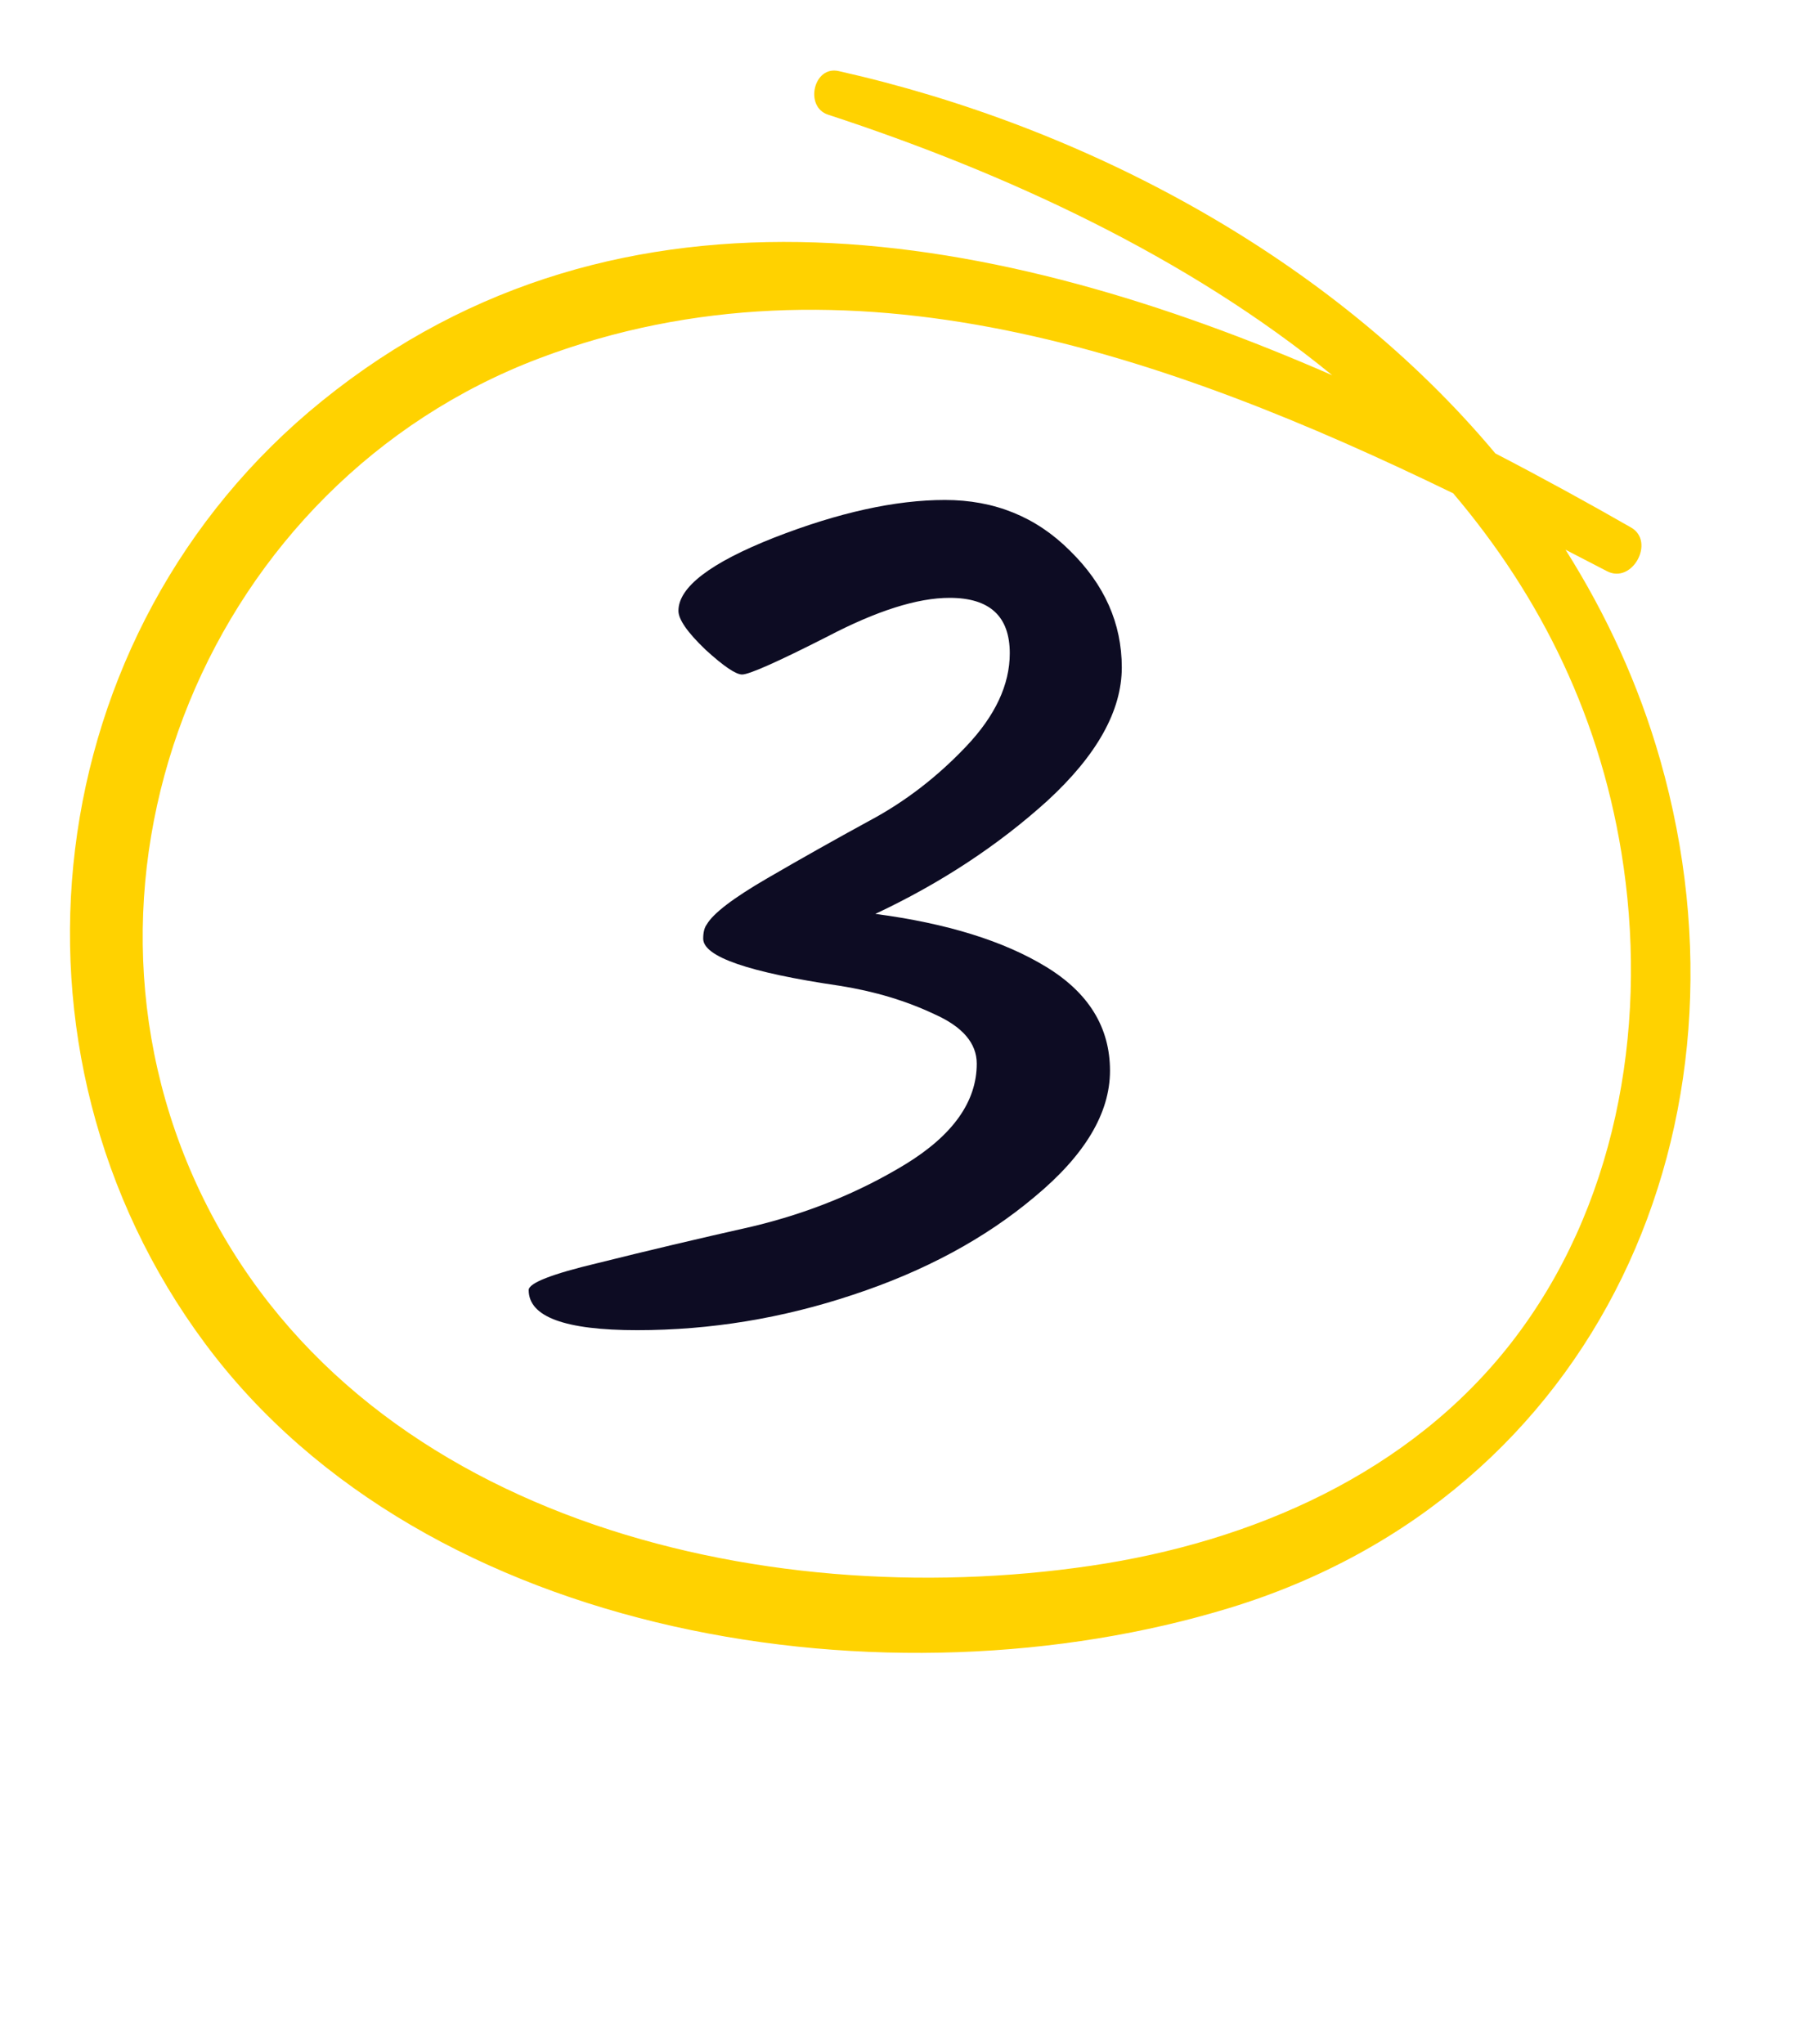 <svg class="mt-32" viewBox="0 0 46 52" fill="none" xmlns="http://www.w3.org/2000/svg"><path fill-rule="evenodd" clip-rule="evenodd" d="M27.758 39.832C31.857 39.228 35.874 37.484 38.466 34.139C41.097 30.744 41.907 26.25 41.309 22.057C40.772 18.302 39.194 15.167 36.972 12.549C29.718 9.026 21.567 6.148 13.73 9.112C5.341 12.284 1.227 22.203 5.093 30.322C9.036 38.604 19.3 41.078 27.758 39.832ZM8.196 10.198C15.856 4.005 25.461 5.862 33.895 9.546C30.199 6.523 25.59 4.397 21.067 2.917C20.461 2.719 20.698 1.664 21.337 1.808C27.601 3.215 33.872 6.547 38.046 11.535C39.238 12.153 40.394 12.788 41.499 13.42C42.12 13.776 41.531 14.867 40.886 14.531C40.538 14.35 40.185 14.167 39.831 13.985C40.868 15.627 41.692 17.411 42.24 19.334C44.865 28.544 40.678 38.033 31.287 40.904C22.666 43.539 10.857 41.757 5.224 34.187C-0.317 26.741 0.938 16.067 8.196 10.198Z" fill="#FFD200"/><path d="M22.271 23.249C24.091 23.489 25.541 23.939 26.621 24.599C27.701 25.259 28.241 26.139 28.241 27.239C28.241 28.319 27.601 29.389 26.321 30.449C25.061 31.509 23.521 32.339 21.701 32.939C19.901 33.539 18.071 33.839 16.211 33.839C14.371 33.839 13.451 33.499 13.451 32.819C13.451 32.639 14.041 32.409 15.221 32.129C16.421 31.829 17.731 31.519 19.151 31.199C20.571 30.859 21.871 30.329 23.051 29.609C24.251 28.869 24.851 28.019 24.851 27.059C24.851 26.539 24.491 26.119 23.771 25.799C23.051 25.459 22.251 25.219 21.371 25.079C19.051 24.739 17.891 24.339 17.891 23.879C17.891 23.719 17.921 23.599 17.981 23.519C18.141 23.239 18.651 22.849 19.511 22.349C20.371 21.849 21.241 21.359 22.121 20.879C23.021 20.399 23.841 19.769 24.581 18.989C25.321 18.209 25.691 17.419 25.691 16.619C25.691 15.679 25.181 15.209 24.161 15.209C23.341 15.209 22.301 15.539 21.041 16.199C19.781 16.839 19.061 17.159 18.881 17.159C18.721 17.159 18.411 16.949 17.951 16.529C17.491 16.089 17.261 15.759 17.261 15.539C17.261 14.939 18.071 14.319 19.691 13.679C21.331 13.039 22.781 12.719 24.041 12.719C25.301 12.719 26.361 13.149 27.221 14.009C28.101 14.869 28.541 15.859 28.541 16.979C28.541 18.079 27.911 19.209 26.651 20.369C25.391 21.509 23.931 22.469 22.271 23.249Z" fill="#0D0C23"/></svg>